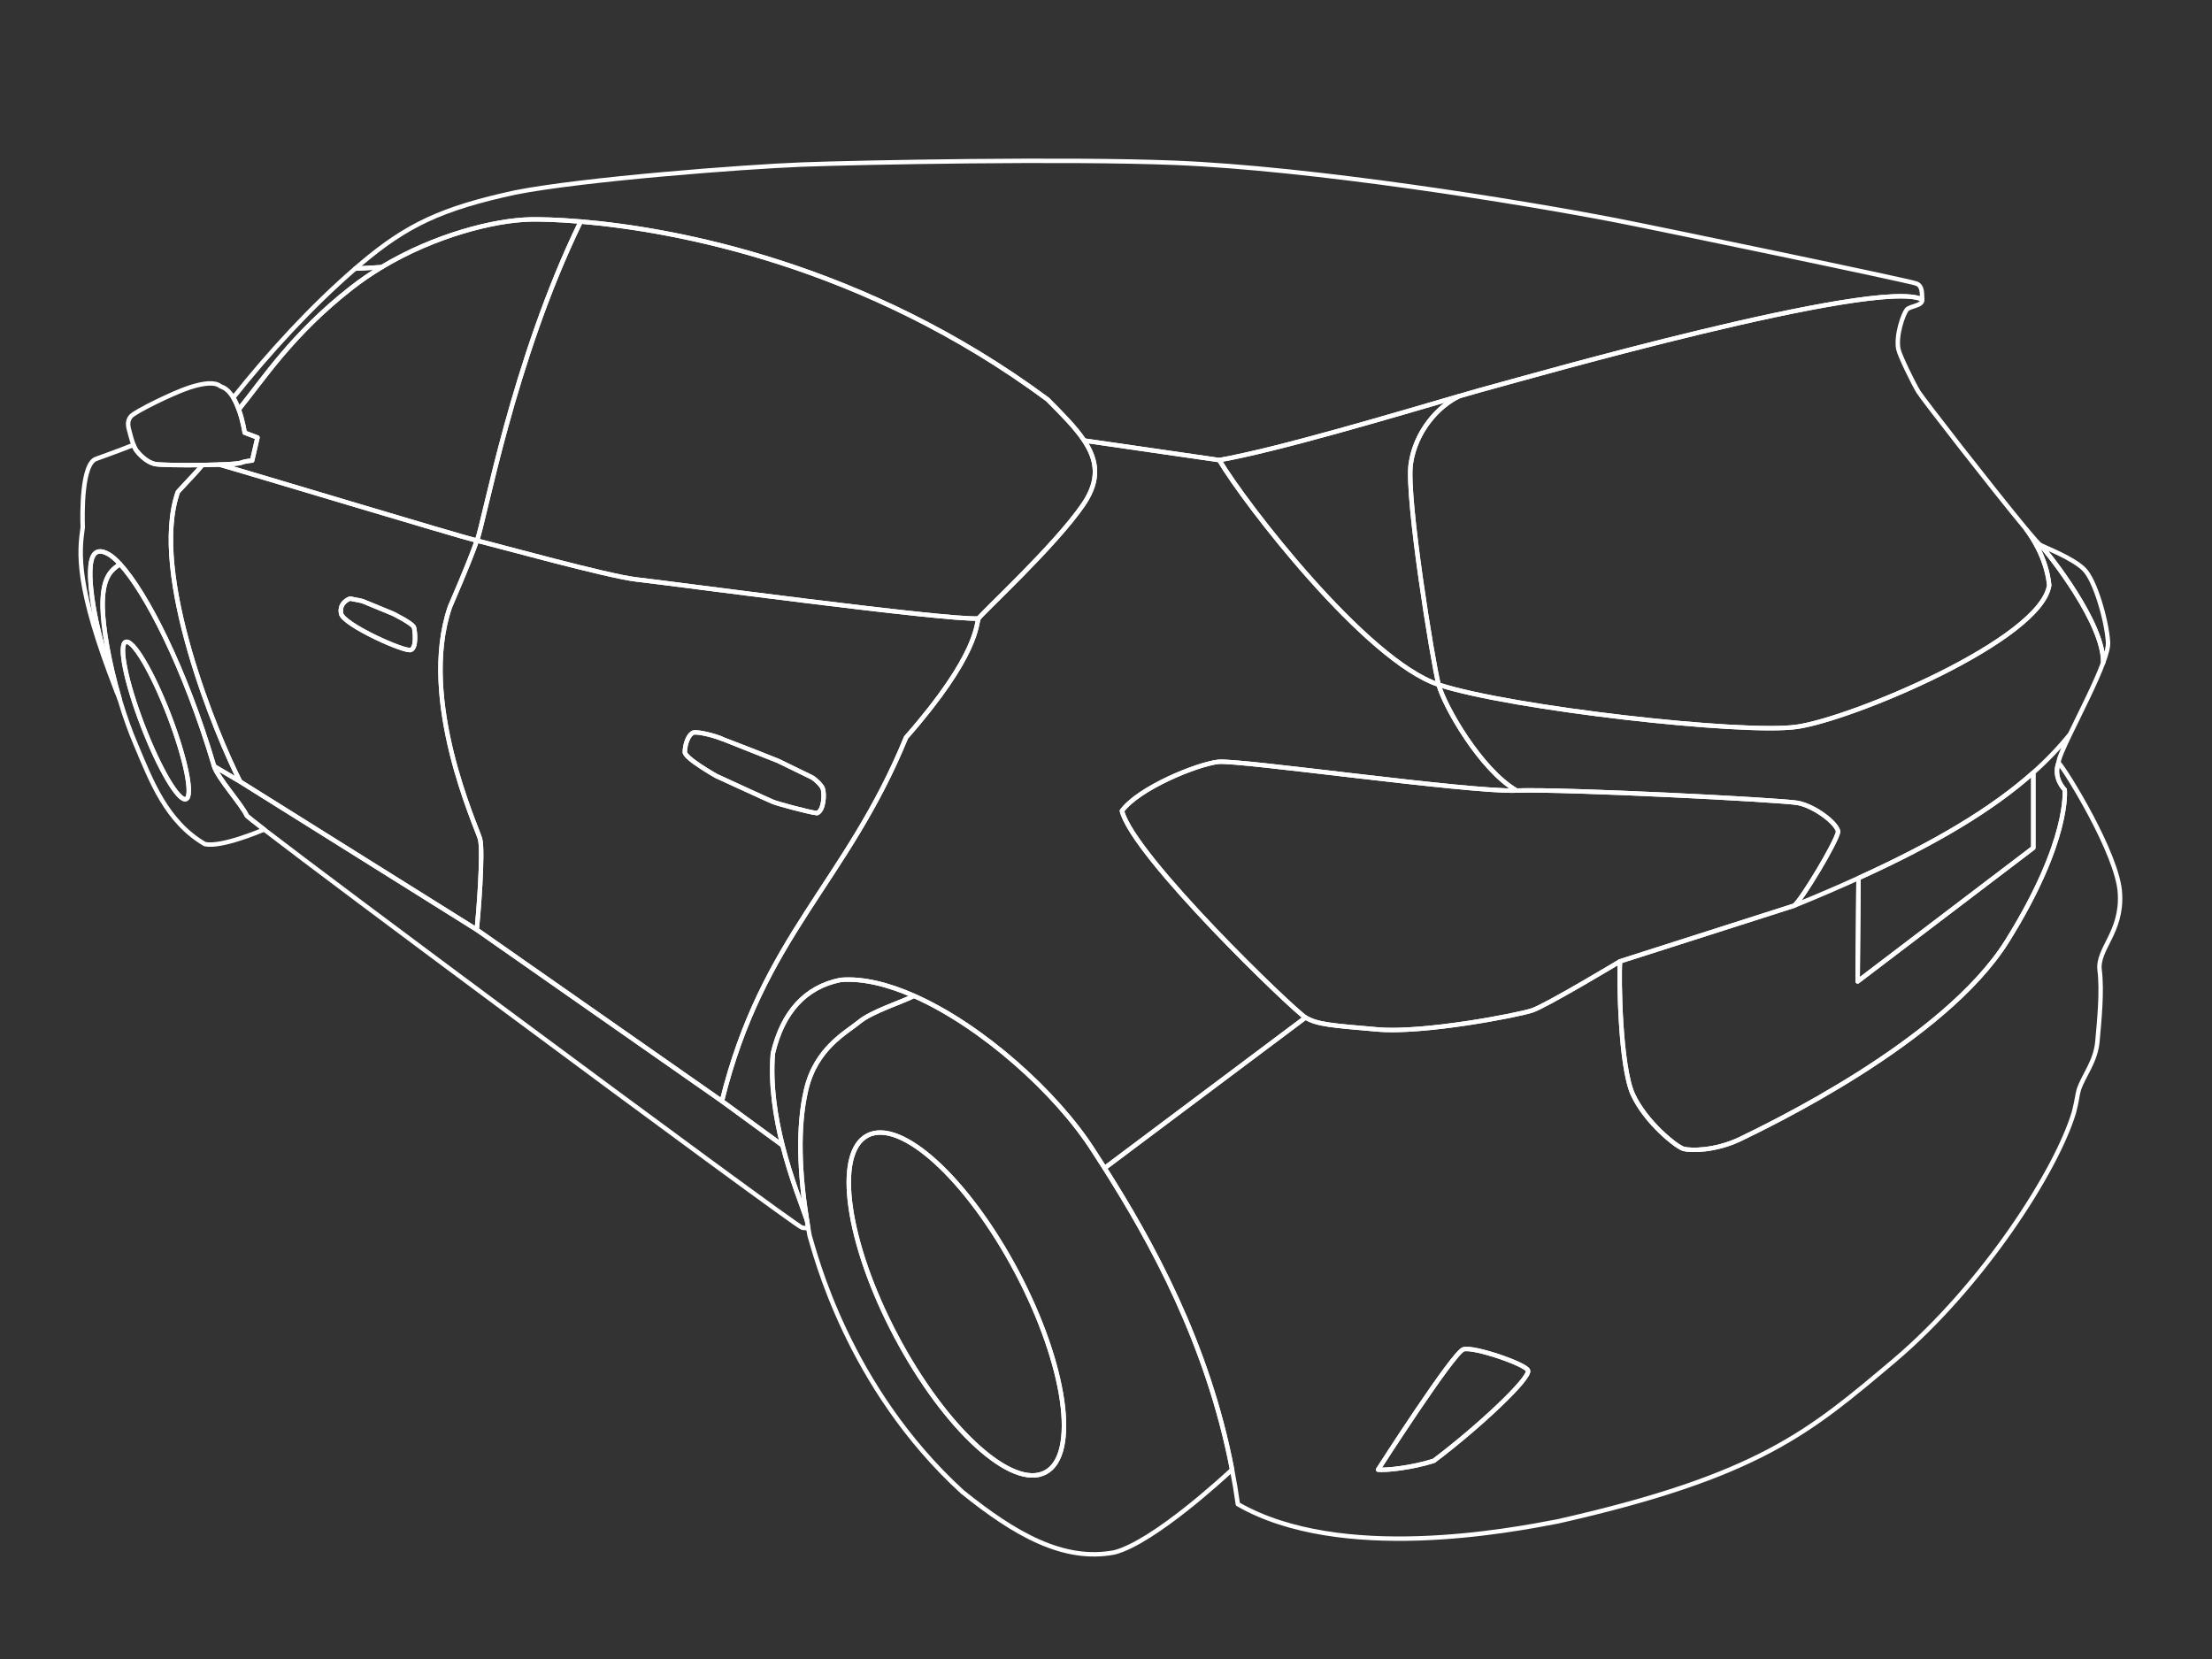 <?xml version="1.0" encoding="UTF-8"?><svg id="Layer_1" xmlns="http://www.w3.org/2000/svg" viewBox="0 0 500 375"><rect x="0" y="0" width="500" height="375" fill="#333333" stroke="none"/><defs><style>.cls-1{fill:none;stroke:#fff;stroke-linecap:round;stroke-linejoin:round;stroke-width:1px;}</style></defs><path id="door_front_left" class="cls-1" d="m108.5,189.6c-.8-2.8-14-31.4-6.8-52.4,3.8-8.8,5.23-12.56,6.1-15-4.2-1-52.78-15.68-58.18-17.18h0c-1.21.04-2.56.07-3.93.1-1.01,1.39-2.6,2.9-5.49,6.08-6.5,18.5,8.96,55.52,14.09,65.48l53.46,33.46c.3-2.4,1.55-17.74.75-20.54Zm-15.6-42.7c-1.3.6-15.3-5.7-15.8-8.2s1.9-3.4,2.1-3.4c.2.1,2.2.4,2.8.6l6.8,2.8s4.7,2.3,4.8,3.2c.2.9.6,4.4-.7,5Z"/><path id="door_back_left" class="cls-1" d="m144,131c-6.5-.7-32-7.8-36.2-8.8-.87,2.44-2.3,6.2-6.1,15-7.2,21,6,49.6,6.8,52.4.8,2.8-.45,18.14-.75,20.54l55.43,38.75c9.19-37.29,28.12-49.25,41.62-82.19,16.6-18.9,15.8-25.8,16.4-26.9-7,.5-70.7-8.1-77.2-8.8Zm40.7,52.8c-1.5-.1-9.3-2.2-10.1-2.6-1.2-.5-12.7-5.8-12.7-5.8,0,0-7.1-4-7.1-5.4s.6-3.8,1.9-4.4c1-.3,4.9.7,6.5,1.4.1,0,12.7,5,12.7,5,0,0,7,3.4,7.6,3.7.9.5,2.3,1.9,2.5,2.6.4,1.3.2,4.9-1.3,5.5Z"/><path id="handle_back_left" class="cls-1" d="m184.7,183.8c-1.5-.1-9.3-2.2-10.1-2.6-1.2-.5-12.7-5.8-12.7-5.8,0,0-7.1-4-7.1-5.4s.6-3.8,1.9-4.4c1-.3,4.9.7,6.5,1.4.1,0,12.7,5,12.7,5,0,0,7,3.4,7.6,3.7.9.5,2.3,1.9,2.5,2.6.4,1.3.2,4.9-1.3,5.5Z"/><path id="handle_front_left" class="cls-1" d="m92.9,146.9c-1.3.6-15.3-5.7-15.8-8.2s1.9-3.4,2.1-3.4c.2.1,2.2.4,2.8.6l6.8,2.8s4.7,2.3,4.8,3.2c.2.9.6,4.4-.7,5Z"/><path id="fender_front_left" class="cls-1" d="m54.29,176.68l-5.89-3.48c-6.71-22.61-15.48-39.39-21.25-45.68-.93-1.02-1.79-1.77-2.55-2.22-3.8-2.2-4.3,1.5-4.2,5.1.1,3.02.6,6.39,1.33,9.83.24,1.12.5,2.24.78,3.37.77,3.1,1.68,6.18,2.61,9.03.26.79.52,1.55.78,2.3.03.09.06.19.1.28.15.45.31.89.46,1.31-9.49-24.12-8.55-31.73-7.76-37.32-.1-2.8-.3-14.5,3.1-15.5,1-.4,4.38-1.54,8.38-3.14.2.53.41.96.62,1.24.6.8,2.3,2.7,4.3,3.1,1.06.21,5.96.28,10.59.22-1.01,1.39-2.6,2.9-5.49,6.08-6.5,18.5,8.96,55.52,14.09,65.48Z"/><path id="window_back_left" class="cls-1" d="m244.9,114c-6.4,9.4-23.1,24.7-23.7,25.8-7,.5-70.7-8.1-77.2-8.8s-32-7.8-36.2-8.8c1.7-4.2,8.09-40.64,23.46-72.12,21.01,1.77,64.07,9.52,105.54,40.22,3.28,3.32,6.28,6.29,8.26,9.28,2.92,4.4,3.65,8.82-.16,14.42Z"/><path id="window_front_left" class="cls-1" d="m131.26,50.08c-15.37,31.48-21.76,67.92-23.46,72.12-4.2-1-52.78-15.68-58.18-17.18h0c2.43-.09,4.33-.23,4.86-.42,1-.4,2.52-.5,2.52-.5l1.2-5.2-2.9-1.1s-.37-2.62-1.33-5.25c5.6-6.9,12.03-16.95,25.43-27.45,2.2-1.72,4.5-3.29,6.86-4.71,12.04-7.24,25.53-10.62,33.64-10.79,2.11-.04,6.02.03,11.36.48Z"/><path id="pillar" class="cls-1" d="m86.26,60.39c-2.36,1.42-4.66,2.99-6.86,4.71-13.4,10.5-19.83,20.55-25.43,27.45-.34-.92-.75-1.85-1.24-2.66,8.14-10.24,17.71-20.66,27.55-29.16h0l5.97-.34Z"/><path id="mirror_left" class="cls-1" d="m55.3,97.8s-.37-2.62-1.33-5.25c-.34-.92-.75-1.85-1.24-2.66-.61-1.01-1.35-1.85-2.23-2.29-.23-.12-.47-.22-.72-.32-1.22-1-3.76-.72-6.98.32-3.7,1.2-12.4,5.5-13.2,6.5-.8.9-.7,2-.5,2.8.33,1.31.7,2.66,1.08,3.66.2.53.41.96.62,1.24.6.8,2.3,2.7,4.3,3.1,1.06.21,5.96.28,10.59.22,1.37-.03,2.72-.06,3.93-.11,2.43-.08,4.33-.22,4.86-.41,1-.4,2.52-.5,2.52-.5l1.2-5.2-2.9-1.1Z"/><path id="roof" class="cls-1" d="m434.5,67.7c-10-5.1-91.1,18.1-96.7,19.6-1.75.46-4.5,1.24-7.91,2.23-14.48,4.21-40.94,12.12-54.29,14.47l-30.54-4.42c-1.98-2.99-4.98-5.96-8.26-9.28-41.47-30.7-84.53-38.45-105.54-40.22-5.34-.45-9.25-.52-11.36-.48-8.11.17-21.6,3.55-33.64,10.79l-5.97.34c.44-.39.87-.76,1.31-1.13,10.3-8.7,18.2-12.5,34.9-16.1,15.2-3,51.6-5.8,64.7-6.3,13.3-.5,59.79-1.4,84.4-.4,31.01,1.26,77.2,8.65,99.7,13,9.1,1.76,66.5,13.7,67.9,14.3,1.4.6,1.2,2.1,1.3,3.6Z"/><path id="rocker_panel_left" class="cls-1" d="m182.7,277.6s-1,0-1.4-.1c-.42-.1-8.73-6.12-20.91-15.05-12.69-9.31-29.58-21.79-46.09-34.05-23.18-17.22-45.61-33.99-54.59-40.9-2.07-1.6-3.43-2.67-3.91-3.1-1.1-2.5-6.67-8.62-7.4-11.2l5.89,3.48,53.46,33.46,55.43,38.75,13.7,10.01c1.93,7.59,4.5,13.86,5.53,16.96.09.58.19,1.16.29,1.74Z"/><path id="background" class="cls-1" d="m23.2,137.2c.07,4.56,1.42,12.61,3.84,20.8-.18-.45-.35-.89-.52-1.32-2.76-7.64-5.84-18.24-6.12-26.28-.1-3.6.4-7.3,4.2-5.1.76.45,1.62,1.2,2.55,2.22-2.2,1.4-4.05,3.18-3.95,9.68Z"/><path id="background-2" class="cls-1" d="m206.6,225.1c-2.7,1.4-9.5,3.5-12.4,5.9-2.9,2.4-9.8,5.9-12,15.4-1.98,8.55-1.45,19.12.21,29.46-1.03-3.1-3.6-9.37-5.53-16.96-1.61-6.37-2.77-13.68-2.18-20.8,2.2-9.3,7.3-15,15.3-16.6,4.95-.42,10.67.98,16.6,3.6Z"/><path id="fender_back_left" class="cls-1" d="m253.6,183.3c2.6,10.3,38.8,45.1,41.5,46.7l-45.41,34.03c-.88-1.39-1.75-2.74-2.59-4.03-8.37-13.06-25.13-28.11-40.5-34.9-5.93-2.62-11.65-4.02-16.6-3.6-8,1.6-13.1,7.3-15.3,16.6-.59,7.12.57,14.43,2.18,20.8l-13.7-10.01c9.19-37.29,28.12-49.25,41.62-82.19,16.6-18.9,15.8-25.8,16.4-26.9.6-1.1,17.3-16.4,23.7-25.8,3.81-5.6,3.08-10.02.16-14.42l30.54,4.42c5.69,9.68,33.18,45.34,49.59,50.76,0,.02.01.03.01.04,1.3,4.8,9.4,19.1,17.6,23.9-10.7.4-62.7-7-67.4-6.5-4.7.5-18,5.9-21.8,11.1Z"/><path id="tail_light_left" class="cls-1" d="m406.4,181.5c-3.7-.7-52.9-3.2-63.6-2.8s-62.7-7-67.4-6.5c-4.7.5-18,5.9-21.8,11.1,2.6,10.3,38.8,45.1,41.5,46.7,2.7,1.6,6,1.8,16.3,2.7,10.3.9,31.6-3.2,34.9-4.3,3.1-1,19.9-11.1,19.9-11.1l39.4-12.6c1.9-1.7,9.4-14.2,9.9-16.7-.3-2-5.4-5.8-9.1-6.5Z"/><path id="tail_light_right" class="cls-1" d="m476.5,145.2c.06,1.01-.37,2.63-1.1,4.59.19-8.8-12.1-24.39-14.2-26.59,1.4.7,7.4,3,9.9,5.5s5.1,11.6,5.4,16.5Z"/><path id="windshield_back" class="cls-1" d="m463.2,132.3c-1.9,12.4-44.8,30.3-57.1,32-12.3,1.7-64.4-4.2-80.8-9.5-.04,0-.07-.02-.11-.04-1.32-4.95-7.39-42.48-6.29-49.96,1.06-7.25,6.14-13,10.99-15.27,3.41-.99,6.16-1.77,7.91-2.23,5.6-1.5,86.7-24.7,96.7-19.6.1,1.5-2.7,1.4-3.5,2.3-.8,1-2.5,5.8-1.9,8.9.3,1.5,3.47,7.91,4.5,9.6.99,1.63,16.96,22.15,24.17,30.85,0,0,0,0,.01.02.02.02.06.06.11.13.02.03.05.06.08.1.03.04.06.08.09.12,1.03,1.35,4.55,6.37,5.14,12.58Z"/><path id="trunk" class="cls-1" d="m475.4,149.79h0c-1.73,4.65-5.1,11.21-7.47,16.13t-.01.02c-2.39,2.98-5.14,5.87-8.31,8.69-9.21,8.21-21.96,15.88-39.51,23.85-4.51,2.05-9.33,4.12-14.5,6.22,1.9-1.7,9.4-14.2,9.9-16.7-.3-2-5.4-5.8-9.1-6.5-3.7-.7-52.9-3.2-63.6-2.8-8.2-4.8-16.3-19.1-17.6-23.9,0,0-.01-.02-.01-.04.04.02.07.03.11.04,16.4,5.3,68.5,11.2,80.8,9.5,12.3-1.7,55.2-19.6,57.1-32-.59-6.21-4.11-11.23-5.14-12.58,1.72,2.03,2.87,3.34,3.14,3.48,2.1,2.2,14.39,17.79,14.2,26.59Zm-10.1,22.61c.04-.93,1.14-3.37,2.62-6.46-2.39,2.98-5.14,5.87-8.31,8.69v17.02l-39.71,30.19.2-23.36c-4.51,2.05-9.33,4.12-14.5,6.22l-39.4,12.6c-.3,3.7,0,23.8,2.9,30.1,2.9,6.3,9.9,11.9,11.5,12.3,1.6.4,7,.5,12.7-2.2,5.7-2.8,46.1-21.9,60.4-44.8s13-34.2,13-34.2c0,0-2.7-2.6-1.4-6.1Z"/><path id="license_plate_back" class="cls-1" d="m459.61,174.63v17.02l-39.71,30.19.2-23.36c17.55-7.97,30.3-15.64,39.51-23.85Z"/><path id="wheel_back_left" class="cls-1" d="m249.69,264.03c-.88-1.39-1.75-2.74-2.59-4.03-8.37-13.06-25.13-28.11-40.5-34.9-2.7,1.4-9.5,3.5-12.4,5.9-2.9,2.4-9.8,5.9-12,15.4-1.98,8.55-1.45,19.12.21,29.46.09.58.19,1.16.29,1.74.09.57.2,1.14.3,1.7,1.2,3.8,8.5,34.1,34.5,57.9,11.9,9.6,22.9,15.9,34.4,13.7,8.89-2.29,25.18-17.38,26.6-18.71-5.48-28.59-18.37-51.7-28.81-68.16Zm-13.39,68.79c-7.54,3.99-22.66-9.82-33.78-30.85-11.11-21.02-14.01-41.3-6.46-45.29,7.54-3.98,22.66,9.83,33.78,30.85,11.11,21.03,14.01,41.3,6.46,45.29Z"/><path id="fog_light_back_left" class="cls-1" d="m324.1,330.2c-5,1.6-10.9,2.2-12.6,2,0,0,17-26.5,19.3-27.2s14.2,3.4,14.6,4.8c.5,1.8-11.2,12.8-21.3,20.4Z"/><path id="background-3" class="cls-1" d="m325.19,154.76c-16.41-5.42-43.9-41.08-49.59-50.76,13.35-2.35,39.81-10.26,54.29-14.47-4.85,2.27-9.93,8.02-10.99,15.27-1.1,7.48,4.97,45.01,6.29,49.96Z"/><path id="bumper_back" class="cls-1" d="m479.2,202c-.4-8.8-12.5-28.3-13.9-29.6-1.3,3.5,1.4,6.1,1.4,6.1,0,0,1.3,11.3-13,34.2s-54.7,42-60.4,44.8c-5.7,2.7-11.1,2.6-12.7,2.2-1.6-.4-8.6-6-11.5-12.3-2.9-6.3-3.2-26.4-2.9-30.1,0,0-16.8,10.1-19.9,11.1-3.3,1.1-24.6,5.2-34.9,4.3-10.3-.9-13.6-1.1-16.3-2.7l-45.41,34.03c10.44,16.46,23.33,39.57,28.81,68.16.5,2.56.93,5.16,1.3,7.81,23.3,13.4,61.8,5.9,72.3,3.9,45.6-10.3,57-20.3,76-36.3,20.2-17.1,36.8-43.1,40.7-56.2.8-3.2.7-3.7,1.1-5.1,1-3.1,3.8-6.3,4.2-10.9.4-4.6,1.1-11.2.5-16.1-.6-4.8,5.1-8.5,4.6-17.3Zm-155.1,128.2c-5,1.6-10.9,2.2-12.6,2,0,0,17-26.5,19.3-27.2s14.2,3.4,14.6,4.8c.5,1.8-11.2,12.8-21.3,20.4Z"/><path id="wheel_front_left" class="cls-1" d="m55.8,184.4c-1.1-2.5-6.67-8.62-7.4-11.2-6.71-22.61-15.48-39.39-21.25-45.68-2.2,1.4-4.05,3.18-3.95,9.68.07,4.56,1.42,12.61,3.84,20.8.05.17.1.34.15.5,1,3.33,2.17,6.67,3.51,9.8,3.5,8.3,6.9,17.4,15.6,22.5,3.7.8,12.41-2.9,13.41-3.3-2.07-1.6-3.43-2.67-3.91-3.1Zm-13.75-3.78c-1.65.64-6.04-6.8-9.8-16.61-3.77-9.8-5.49-18.27-3.84-18.9,1.65-.63,6.04,6.8,9.81,16.61,3.76,9.8,5.48,18.27,3.83,18.9Z"/><path id="hubcap" class="cls-1" d="m236.3,332.82c-7.54,3.99-22.66-9.82-33.78-30.85-11.11-21.02-14.01-41.3-6.46-45.29,7.54-3.98,22.66,9.83,33.78,30.85,11.11,21.03,14.01,41.3,6.46,45.29Z"/><path id="hubcap-2" class="cls-1" d="m42.05,180.62c-1.65.64-6.04-6.8-9.8-16.61-3.77-9.8-5.49-18.27-3.84-18.9,1.65-.63,6.04,6.8,9.81,16.61,3.76,9.8,5.48,18.27,3.83,18.9Z"/></svg>